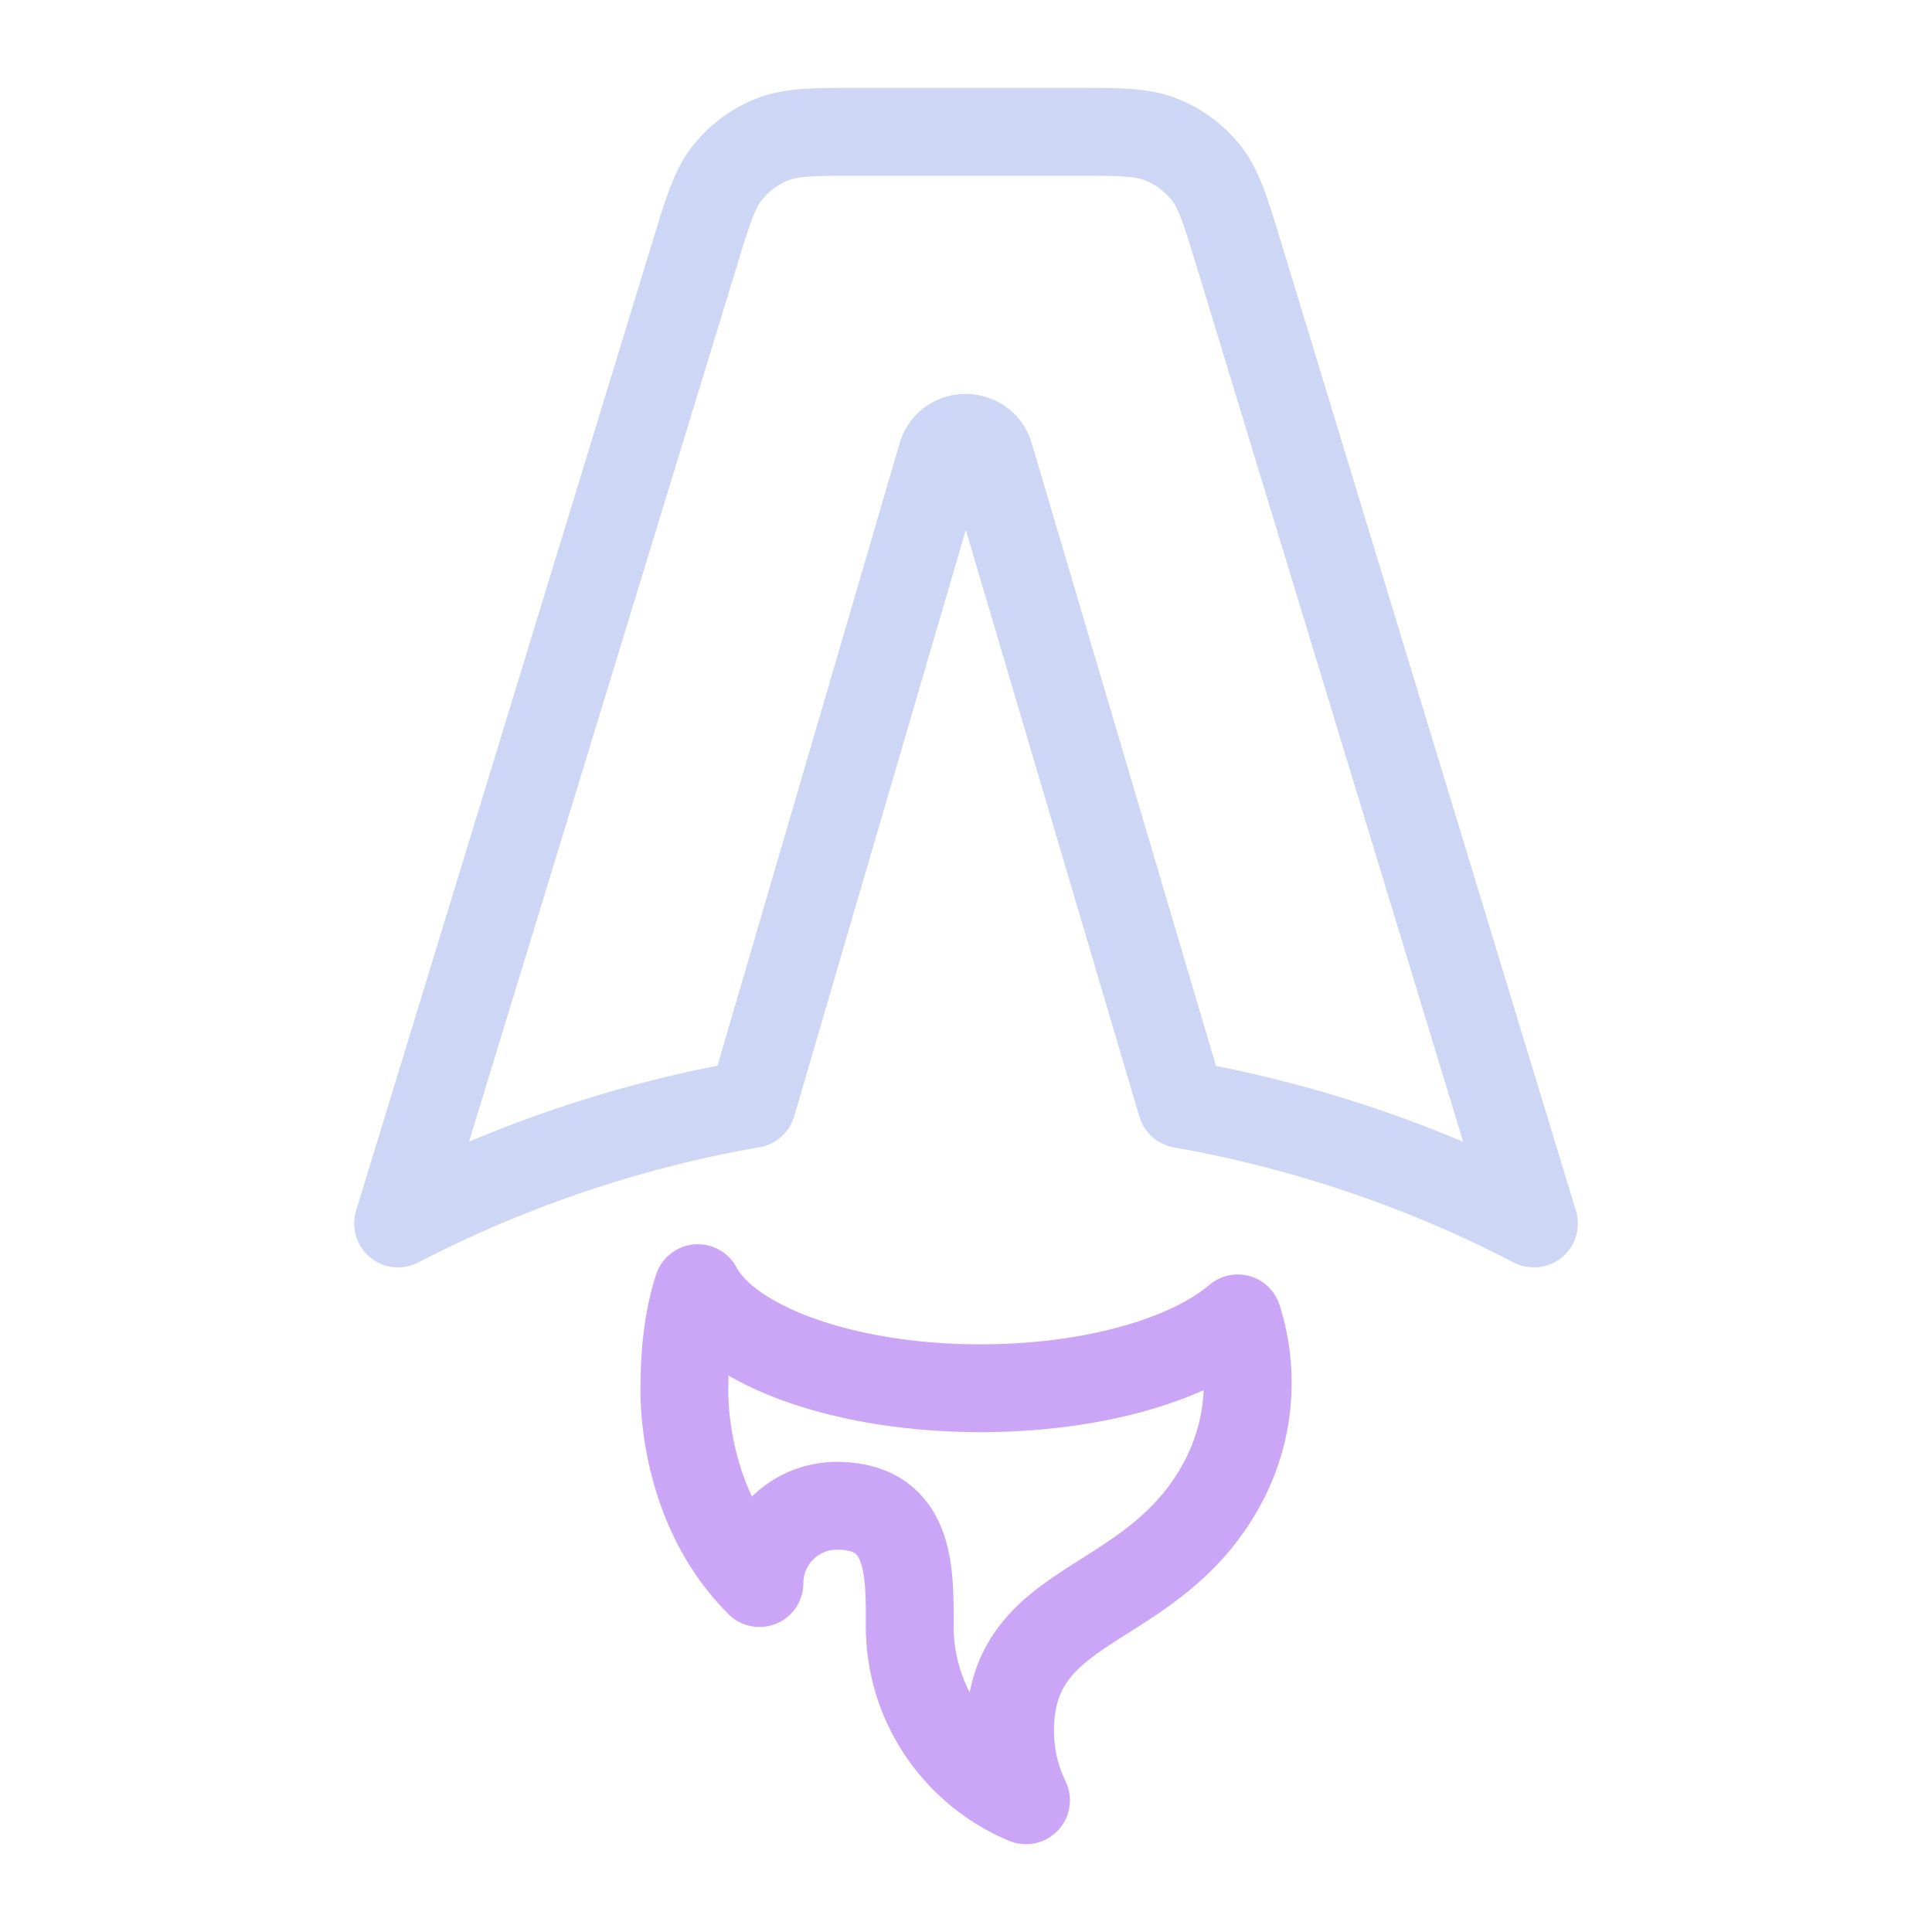 <svg xmlns="http://www.w3.org/2000/svg" width="100" height="100" viewBox="-5 -5 110 110">
    <path fill="none" stroke="#cdd6f4" stroke-linecap="round" stroke-linejoin="round" stroke-width="5" d="M63.645 4.808c.753.937 1.137 2.198 1.906 4.722l16.784 55.13a69.858 69.858 0 0 0-20.066-6.794l-10.924-36.92c-.404-1.36-2.332-1.354-2.728.008l-10.798 36.9a69.839 69.839 0 0 0-20.154 6.806L34.53 9.523c.768-2.521 1.153-3.781 1.91-4.715a6.198 6.198 0 0 1 2.513-1.86c1.114-.446 2.428-.446 5.064-.446h12.047c2.636 0 3.957 0 5.072.45a6.202 6.202 0 0 1 2.505 1.856z"/>
    <path fill="none" stroke="#cba6f7" stroke-linecap="round" stroke-linejoin="round" stroke-width="5" d="M65.471 70.063c-2.766 2.367-8.288 3.977-14.648 3.977-7.809 0-14.353-2.428-16.09-5.698-.618 1.875-.76 4.019-.76 5.387 0 0-.408 6.725 4.269 11.405 0-2.428 1.971-4.4 4.4-4.4 4.161 0 4.157 3.632 4.154 6.58v.264c0 4.473 2.732 8.304 6.62 9.922a9.019 9.019 0 0 1-.906-3.954c0-4.265 2.505-5.852 5.418-7.697 2.313-1.472 4.888-3.101 6.66-6.379a12.024 12.024 0 0 0 1.452-5.74c0-1.245-.191-2.482-.569-3.667z"/>
</svg>
